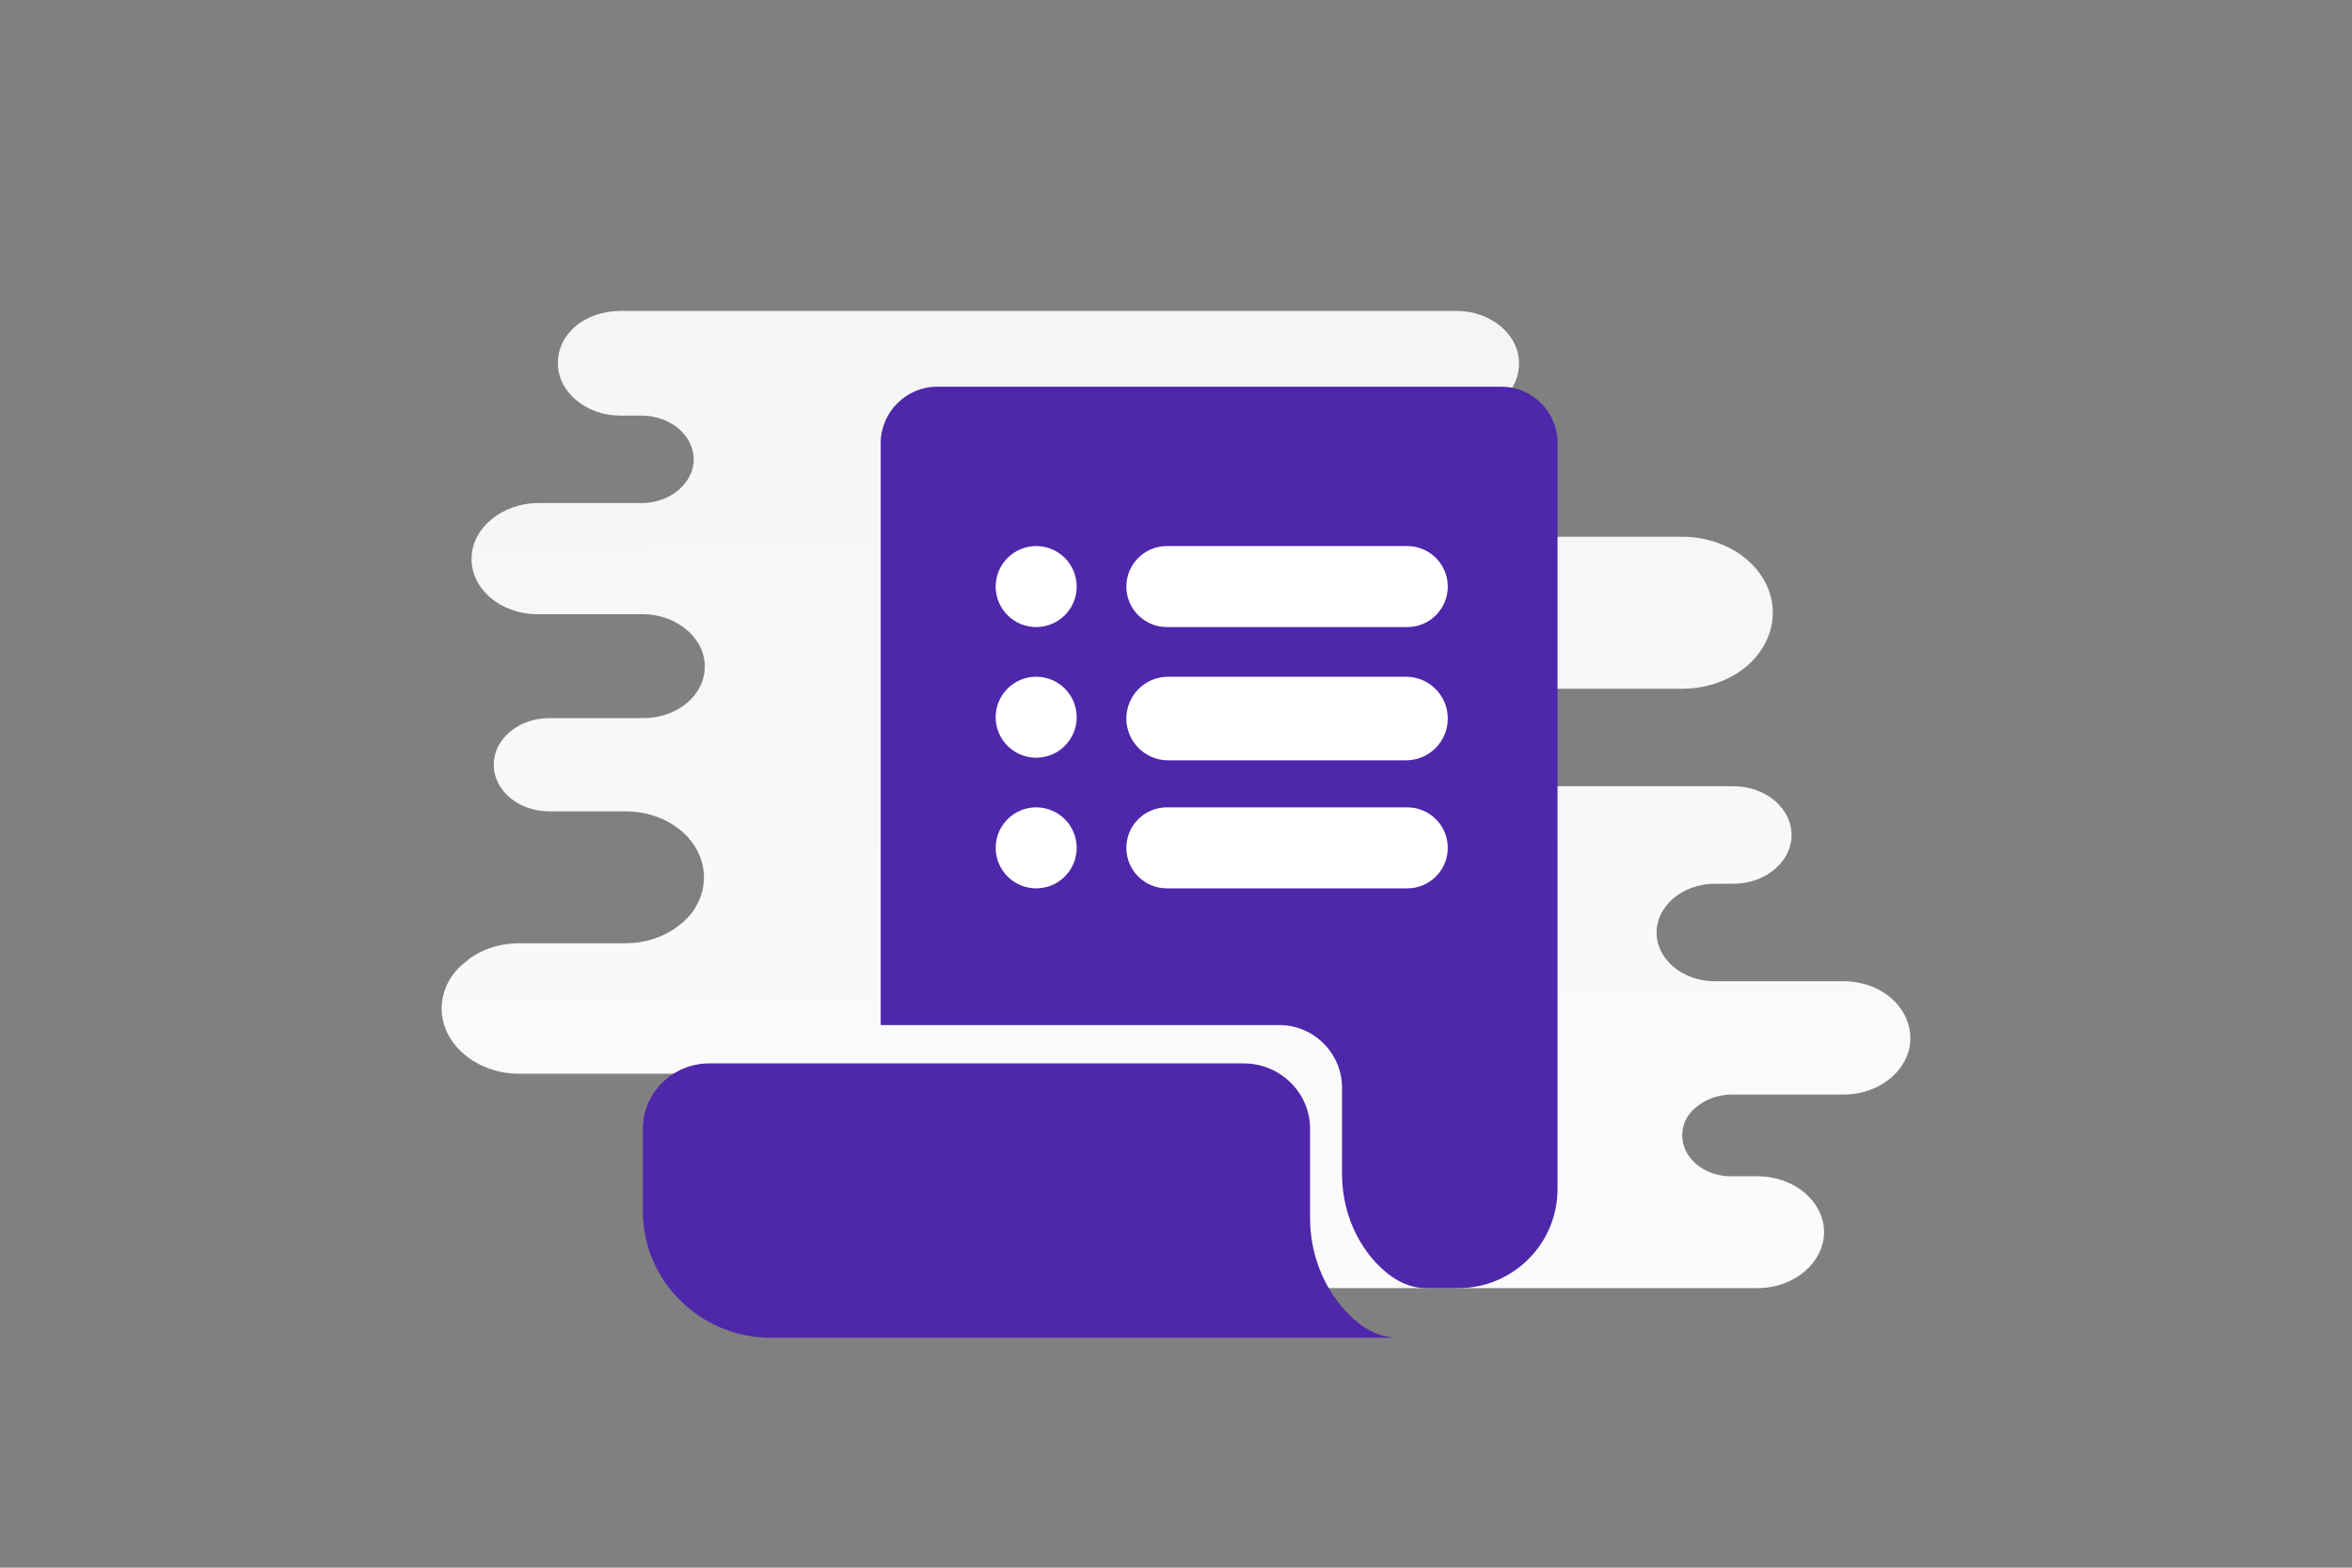 <svg width="900" height="600" viewBox="0 0 900 600" fill="none" xmlns="http://www.w3.org/2000/svg">
<rect x="0" y="0" width="900" height="600" fill="#808080" stroke="none"/>
<g clip-path="url(#clip0_1235_17828)">
<path d="M705.499 375.559H656.132C644.035 375.559 633.901 367.327 633.901 356.9C633.901 351.687 636.516 347.022 640.439 343.729C644.362 340.437 649.92 338.241 656.132 338.241H663.325C669.536 338.241 675.094 336.046 679.017 332.753C682.941 329.461 685.556 324.796 685.556 319.583C685.556 309.43 675.748 300.924 663.325 300.924H512.54C508.601 300.924 506.069 296.082 506.069 292.143C506.069 282.265 496.588 274.307 484.818 274.307H428.706C427.287 274.307 425.926 273.743 424.923 272.74C423.919 271.736 423.355 270.376 423.355 268.957C423.355 267.537 423.919 266.177 424.923 265.173C425.926 264.17 427.287 263.606 428.706 263.606H643.709C653.19 263.606 662.017 260.313 668.229 255.1C674.44 249.886 678.364 242.478 678.364 234.52C678.364 218.331 662.671 205.434 643.709 205.434H532.662C515.239 205.434 497.992 191.989 480.568 191.989H418.568C409.475 191.989 402.104 184.618 402.104 175.525C402.104 166.433 409.475 159.062 418.568 159.062H557.398C563.937 159.062 570.148 156.866 574.398 153.299C578.649 149.732 581.264 144.793 581.264 139.031C581.264 128.055 570.475 119 557.398 119H237.329C230.791 119 224.579 121.195 220.329 124.762C216.079 128.329 213.463 133.269 213.463 139.031C213.463 150.007 224.252 159.062 237.329 159.062H245.503C256.291 159.062 265.446 166.47 265.446 175.8C265.446 180.464 263.157 184.58 259.561 187.599C255.965 190.617 251.061 192.538 245.503 192.538H205.944C199.078 192.538 192.539 195.007 187.962 198.849C183.385 202.69 180.443 207.904 180.443 213.941C180.443 225.74 191.885 235.069 205.617 235.069H245.83C258.907 235.069 269.696 244.124 269.696 255.1C269.696 260.588 267.08 265.527 262.83 269.094C258.58 272.661 252.695 274.856 246.156 274.856H210.194C204.309 274.856 199.078 276.777 195.155 280.07C191.232 283.362 188.943 287.753 188.943 292.692C188.943 302.57 198.424 310.528 210.194 310.528H239.291C255.965 310.528 269.369 321.778 269.369 335.772C269.369 342.632 266.099 349.217 260.542 353.607C254.984 358.272 247.464 361.016 239.291 361.016H198.751C190.578 361.016 183.058 363.76 177.827 368.425C172.269 372.815 169 379.126 169 385.986C169 399.706 182.404 410.956 198.751 410.956H323.931C337.756 410.956 351.336 418.639 365.161 418.639H387.961C396.675 418.639 403.739 425.703 403.739 434.417C403.739 443.13 396.675 450.194 387.961 450.194H332.467C325.275 450.194 319.063 452.664 314.486 456.505C309.909 460.347 306.966 465.835 306.966 471.597C306.966 483.396 318.409 493 332.467 493H672.479C679.671 493 685.883 490.53 690.46 486.689C695.037 482.847 697.98 477.359 697.98 471.597C697.98 459.798 686.537 450.194 672.479 450.194H662.344C651.882 450.194 643.709 443.06 643.709 434.554C643.709 430.164 645.67 426.322 649.266 423.578C652.536 420.834 657.44 418.913 662.671 418.913H705.499C712.692 418.913 718.903 416.444 723.481 412.602C728.058 408.761 731 403.273 731 397.511C731 385.163 719.557 375.559 705.499 375.559Z" fill="url(#paint0_linear_1235_17828)"/>
<path d="M596 169.612V455.047C596 475.869 579.137 493 558.059 493H545.676C538.035 493 531.711 488.783 526.442 483.248C518.01 474.024 513.531 461.9 513.531 449.249V416.304C513.531 403.126 502.728 392.32 489.554 392.32H337V169.612C337 157.752 346.749 148 358.605 148H574.395C586.515 148 596 157.752 596 169.612Z" fill="#4F27AA"/>
<path d="M535 512H295.002C267.995 512 246 490.285 246 463.623V432.013C246 418.27 257.415 407 271.336 407H475.975C489.896 407 501.311 418.27 501.311 432.013V466.372C501.311 479.291 506.044 492.209 514.954 501.83C520.244 507.602 526.926 512 535 512Z" fill="#4F27AA"/>
<path d="M396.5 240C405.06 240 412 233.06 412 224.5C412 215.94 405.06 209 396.5 209C387.94 209 381 215.94 381 224.5C381 233.06 387.94 240 396.5 240Z" fill="white"/>
<path d="M396.5 290C405.06 290 412 283.06 412 274.5C412 265.94 405.06 259 396.5 259C387.94 259 381 265.94 381 274.5C381 283.06 387.94 290 396.5 290Z" fill="white"/>
<path d="M396.5 340C405.06 340 412 333.06 412 324.5C412 315.94 405.06 309 396.5 309C387.94 309 381 315.94 381 324.5C381 333.06 387.94 340 396.5 340Z" fill="white"/>
<path d="M538.5 209H446.5C437.94 209 431 215.94 431 224.5C431 233.06 437.94 240 446.5 240H538.5C547.06 240 554 233.06 554 224.5C554 215.94 547.06 209 538.5 209Z" fill="white"/>
<path d="M538 259H447C438.163 259 431 266.163 431 275C431 283.837 438.163 291 447 291H538C546.837 291 554 283.837 554 275C554 266.163 546.837 259 538 259Z" fill="white"/>
<path d="M538.5 309H446.5C437.94 309 431 315.94 431 324.5C431 333.06 437.94 340 446.5 340H538.5C547.06 340 554 333.06 554 324.5C554 315.94 547.06 309 538.5 309Z" fill="white"/>
</g>
<defs>
<linearGradient id="paint0_linear_1235_17828" x1="461.983" y1="702.686" x2="454.308" y2="-287.923" gradientUnits="userSpaceOnUse">
<stop stop-color="white"/>
<stop offset="1" stop-color="#EEEEEE"/>
</linearGradient>
<clipPath id="clip0_1235_17828">
<rect width="900" height="600" fill="white"/>
</clipPath>
</defs>
</svg>
